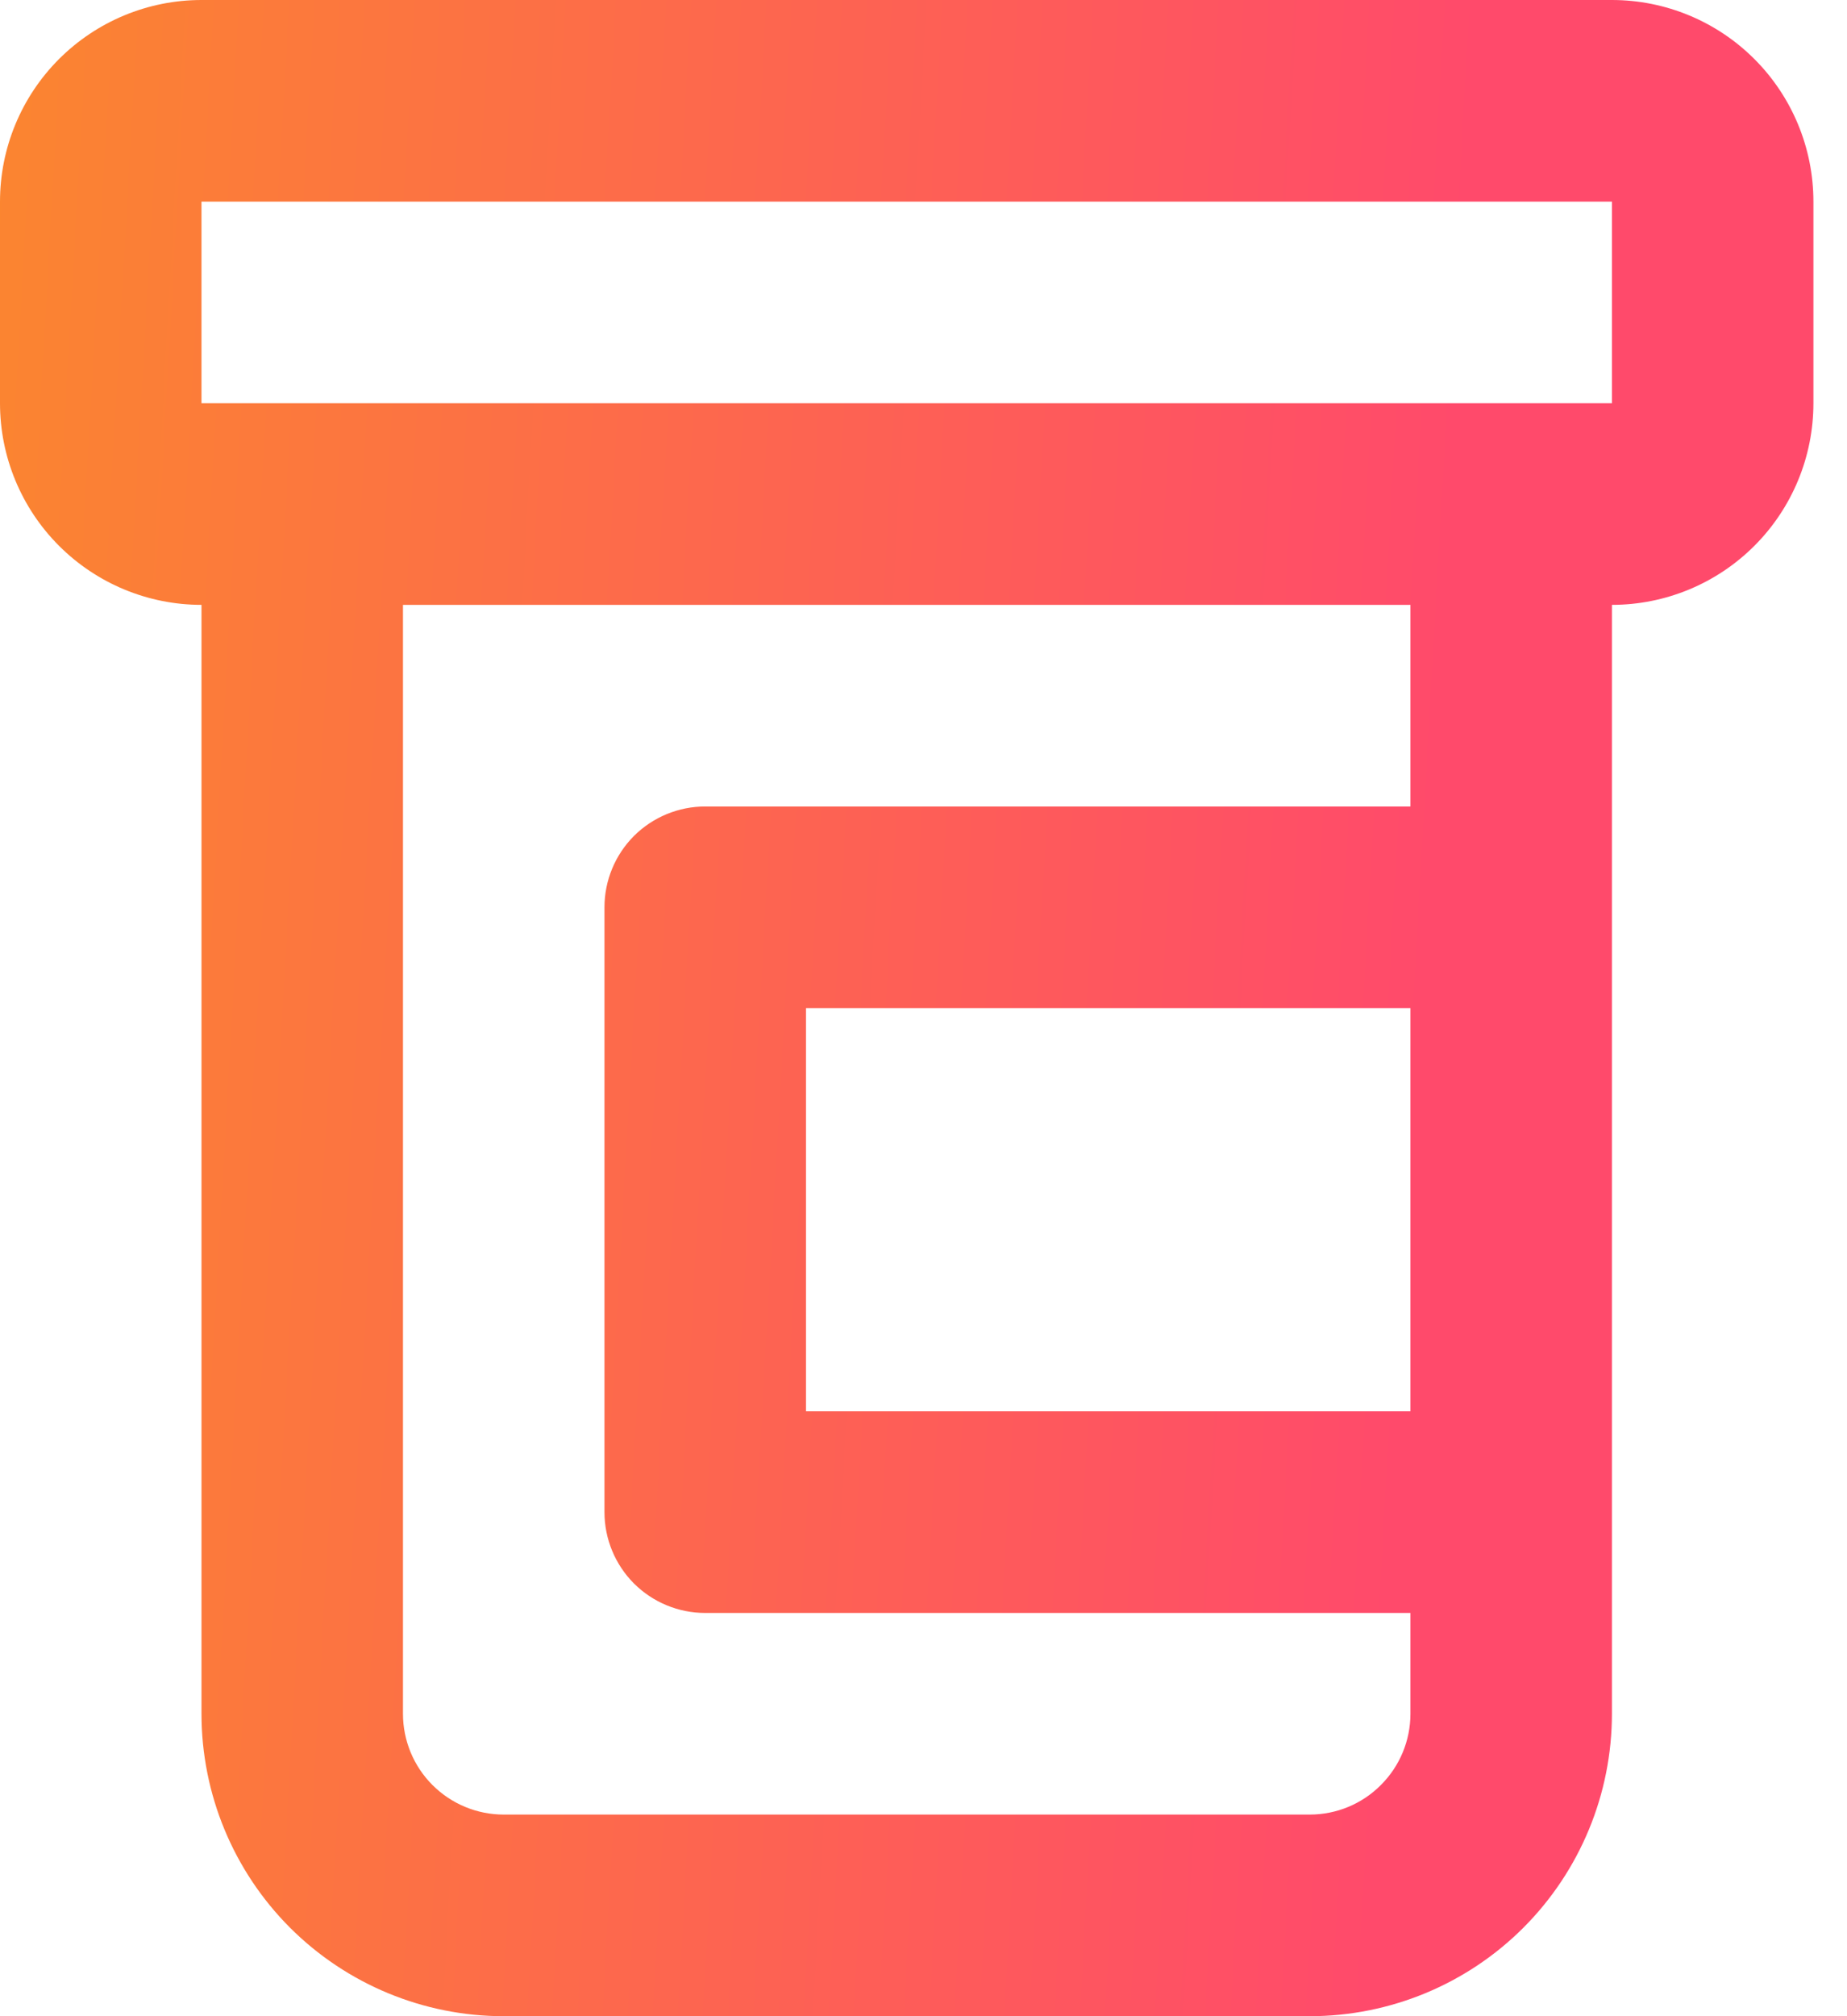 <svg width="22" height="24" viewBox="0 0 22 24" fill="none" xmlns="http://www.w3.org/2000/svg">
<path d="M19.2 0H2.4C1.763 0 1.153 0.253 0.703 0.703C0.253 1.153 0 1.763 0 2.4V4.8C0 5.437 0.253 6.047 0.703 6.497C1.153 6.947 1.763 7.2 2.4 7.2V20.4C2.4 21.355 2.779 22.27 3.454 22.946C4.13 23.621 5.045 24 6 24H15.6C16.555 24 17.471 23.621 18.146 22.946C18.821 22.27 19.2 21.355 19.2 20.4V7.2C19.837 7.2 20.447 6.947 20.897 6.497C21.347 6.047 21.6 5.437 21.6 4.8V2.4C21.6 1.763 21.347 1.153 20.897 0.703C20.447 0.253 19.837 0 19.2 0ZM16.8 16.8H9.6V12H16.8V16.8ZM16.8 9.6H8.4C8.082 9.6 7.777 9.726 7.551 9.951C7.326 10.177 7.2 10.482 7.2 10.8V18C7.2 18.318 7.326 18.623 7.551 18.849C7.777 19.074 8.082 19.2 8.4 19.2H16.8V20.4C16.8 20.718 16.674 21.023 16.448 21.248C16.224 21.474 15.918 21.6 15.6 21.6H6C5.682 21.6 5.377 21.474 5.151 21.248C4.926 21.023 4.8 20.718 4.8 20.4V7.2H16.8V9.6ZM2.4 4.8V2.4H19.2V4.8H2.4Z" fill="url(#paint0_linear)"/>
<defs>
<linearGradient id="paint0_linear" x1="0" y1="0" x2="17.604" y2="0.996" gradientUnits="userSpaceOnUse">
<stop stop-color="#FB8530"/>
<stop offset="1" stop-color="#FF4A6B"/>
</linearGradient>
</defs>
</svg>
